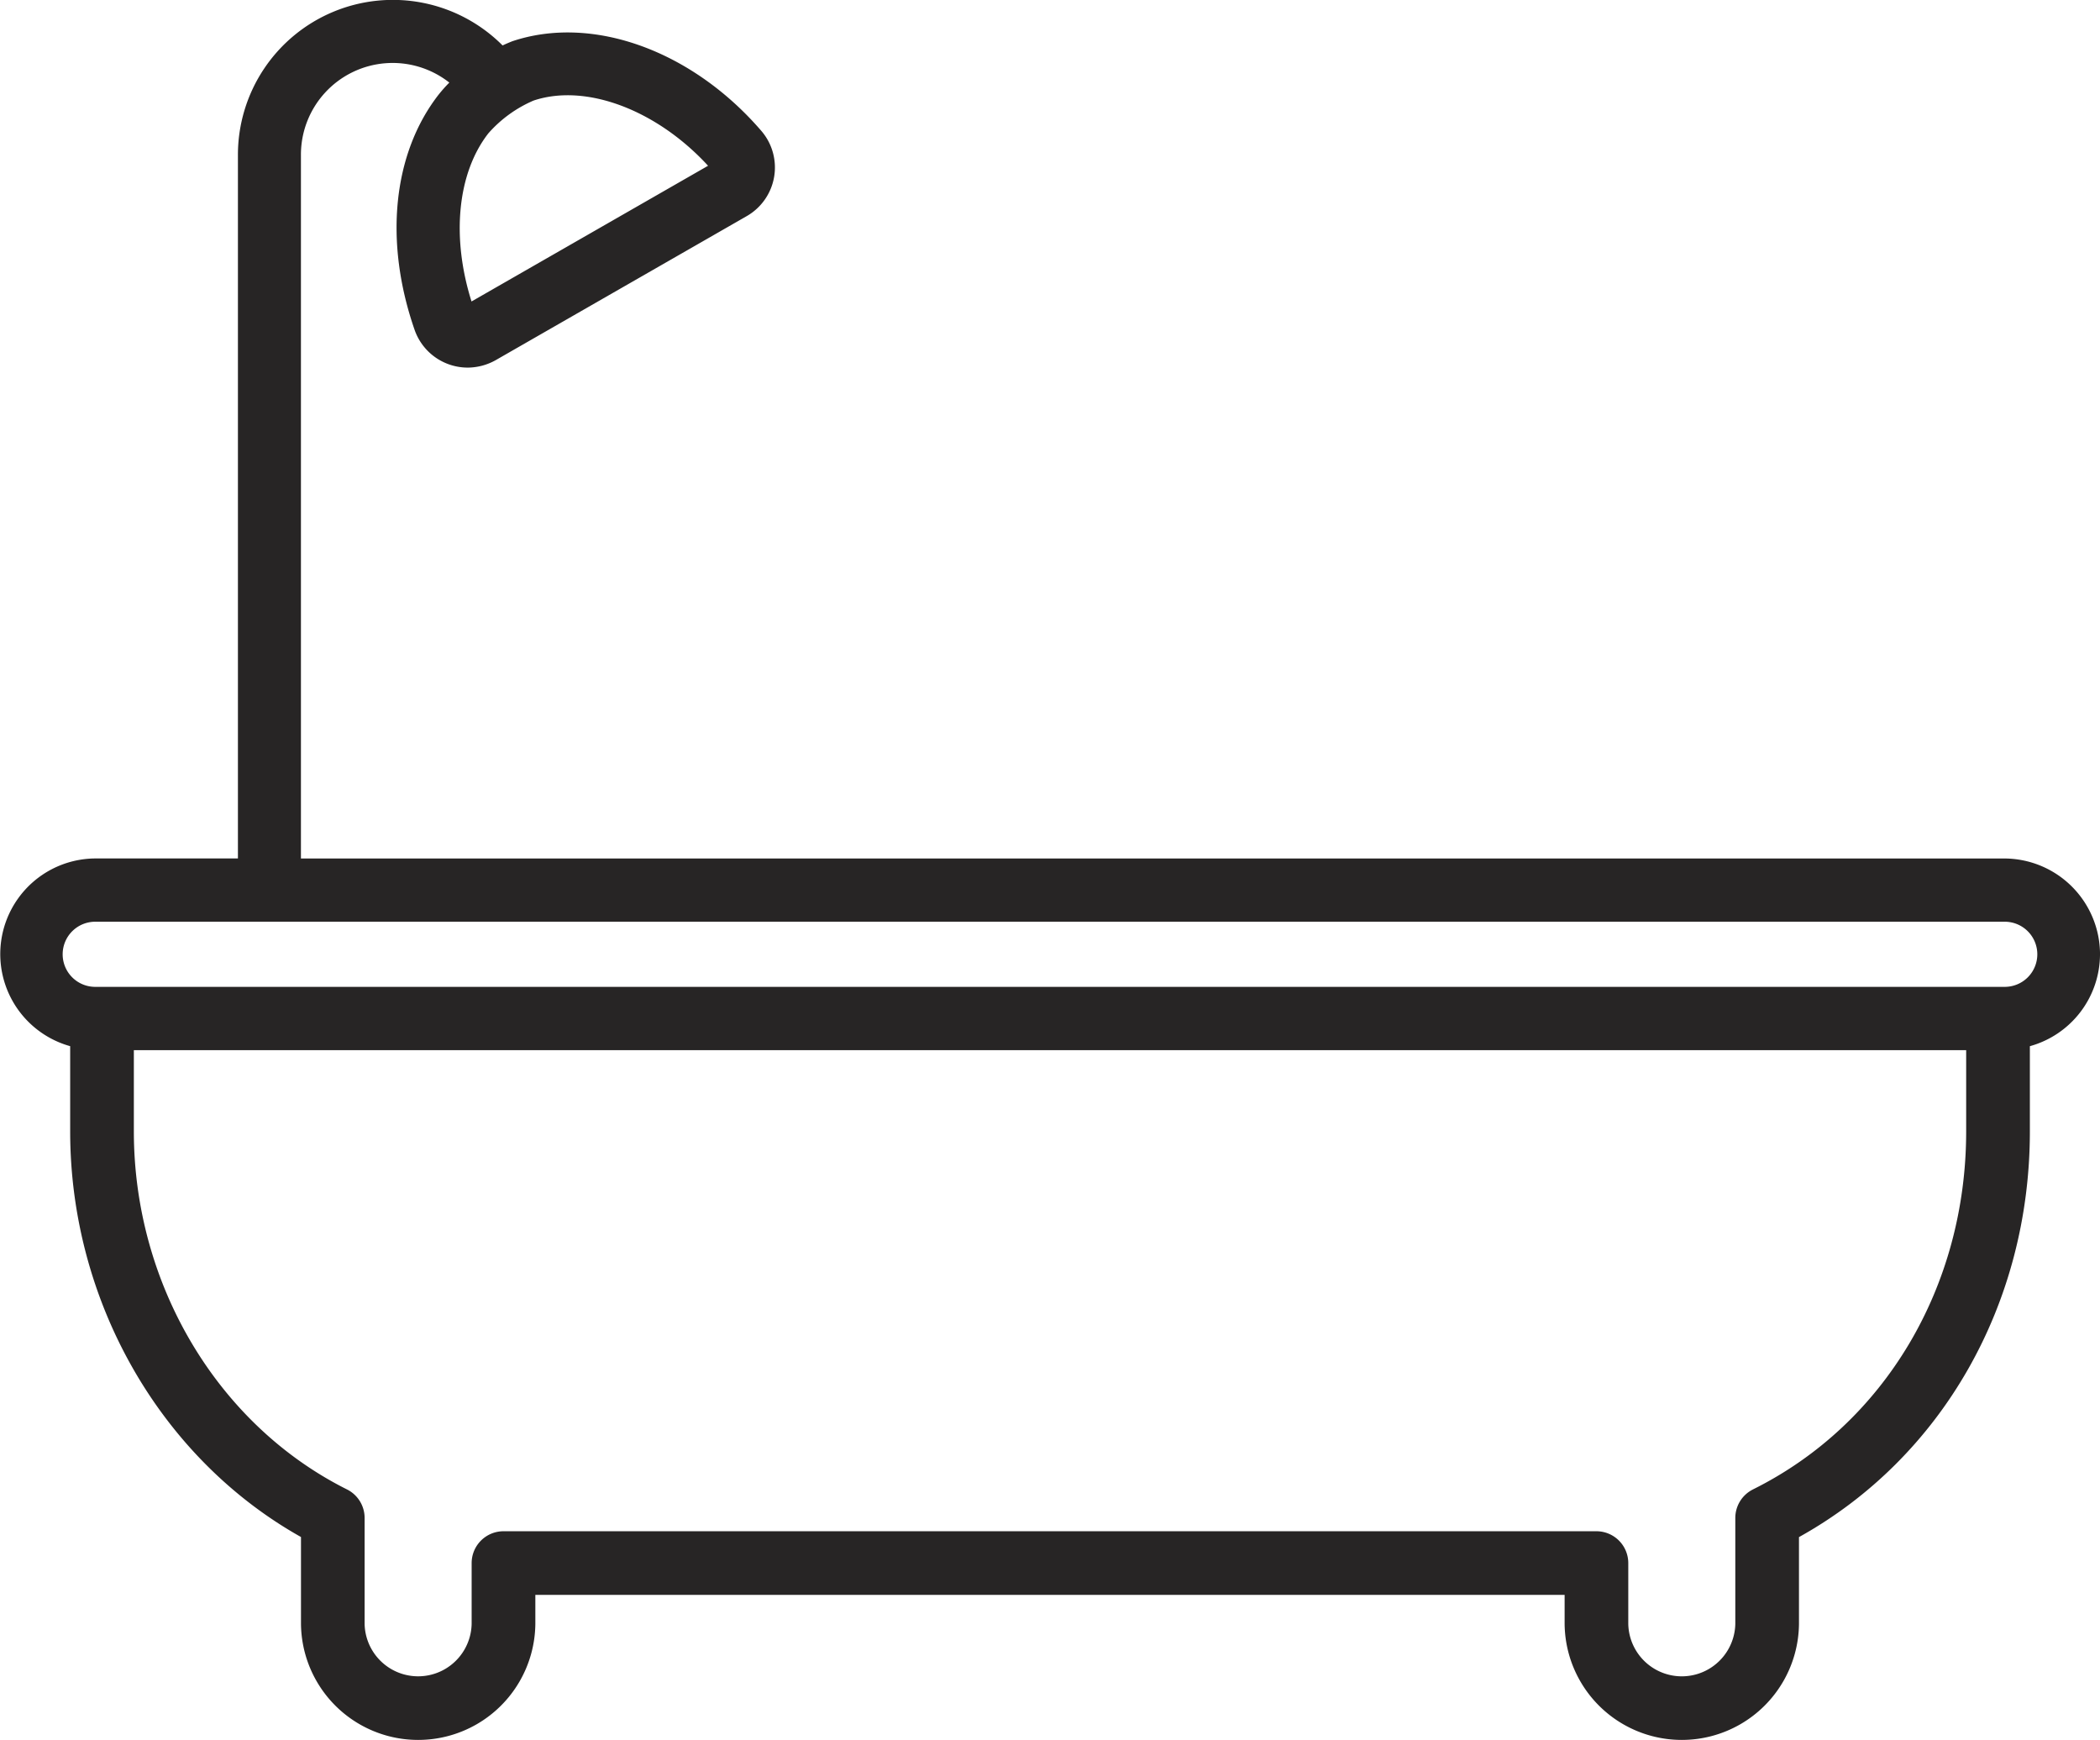 <svg xmlns="http://www.w3.org/2000/svg" width="191.106" height="158.325" viewBox="0 0 191.106 158.325">
  <path id="bath" d="M661.694,1931.274H488.03a2.963,2.963,0,1,1,0-5.925H661.694a2.963,2.963,0,1,1,0,5.925M638.836,1977a2.9,2.9,0,0,0-1.608,2.594v9.639a4.871,4.871,0,0,1-9.74,0V1983.7a2.9,2.9,0,0,0-2.9-2.895H525.131a2.9,2.9,0,0,0-2.9,2.895v5.531a4.871,4.871,0,0,1-9.74,0v-9.639a2.9,2.9,0,0,0-1.6-2.59c-11.789-5.894-19.4-18.682-19.4-32.582v-7.386H658.237v7.386c0,14.149-7.434,26.63-19.4,32.578m-95.092-120.43-21.525,12.347c-1.853-5.875-1.284-11.681,1.534-15.3a11.537,11.537,0,0,1,4.109-2.978c4.748-1.593,11.2.836,15.883,5.93m126.672,71.746a8.73,8.73,0,0,0-8.722-8.718h-155v-63.976A8.345,8.345,0,0,1,520.2,1849a13.264,13.264,0,0,0-.95,1.065l-.011.013c-4.185,5.363-5.005,13.375-2.187,21.454a5.122,5.122,0,0,0,4.816,3.4,5.232,5.232,0,0,0,2.543-.673l22.854-13.11a5.1,5.1,0,0,0,1.335-7.747c-6.307-7.323-15.372-10.609-22.673-8.162-.1.041-.424.166-.88.381a14.1,14.1,0,0,0-24.085,9.994v63.976H488.03a8.7,8.7,0,0,0-2.334,17.08v7.745c0,15.44,8.19,29.725,21.005,36.914v7.9a10.664,10.664,0,0,0,21.327,0v-2.635h93.667v2.635a10.664,10.664,0,0,0,21.327,0v-7.892c13.005-7.217,21.012-21.194,21.012-36.919v-7.747a8.7,8.7,0,0,0,6.383-8.36" transform="translate(-479.31 -1841.486)" fill="#272525"/>
</svg>

